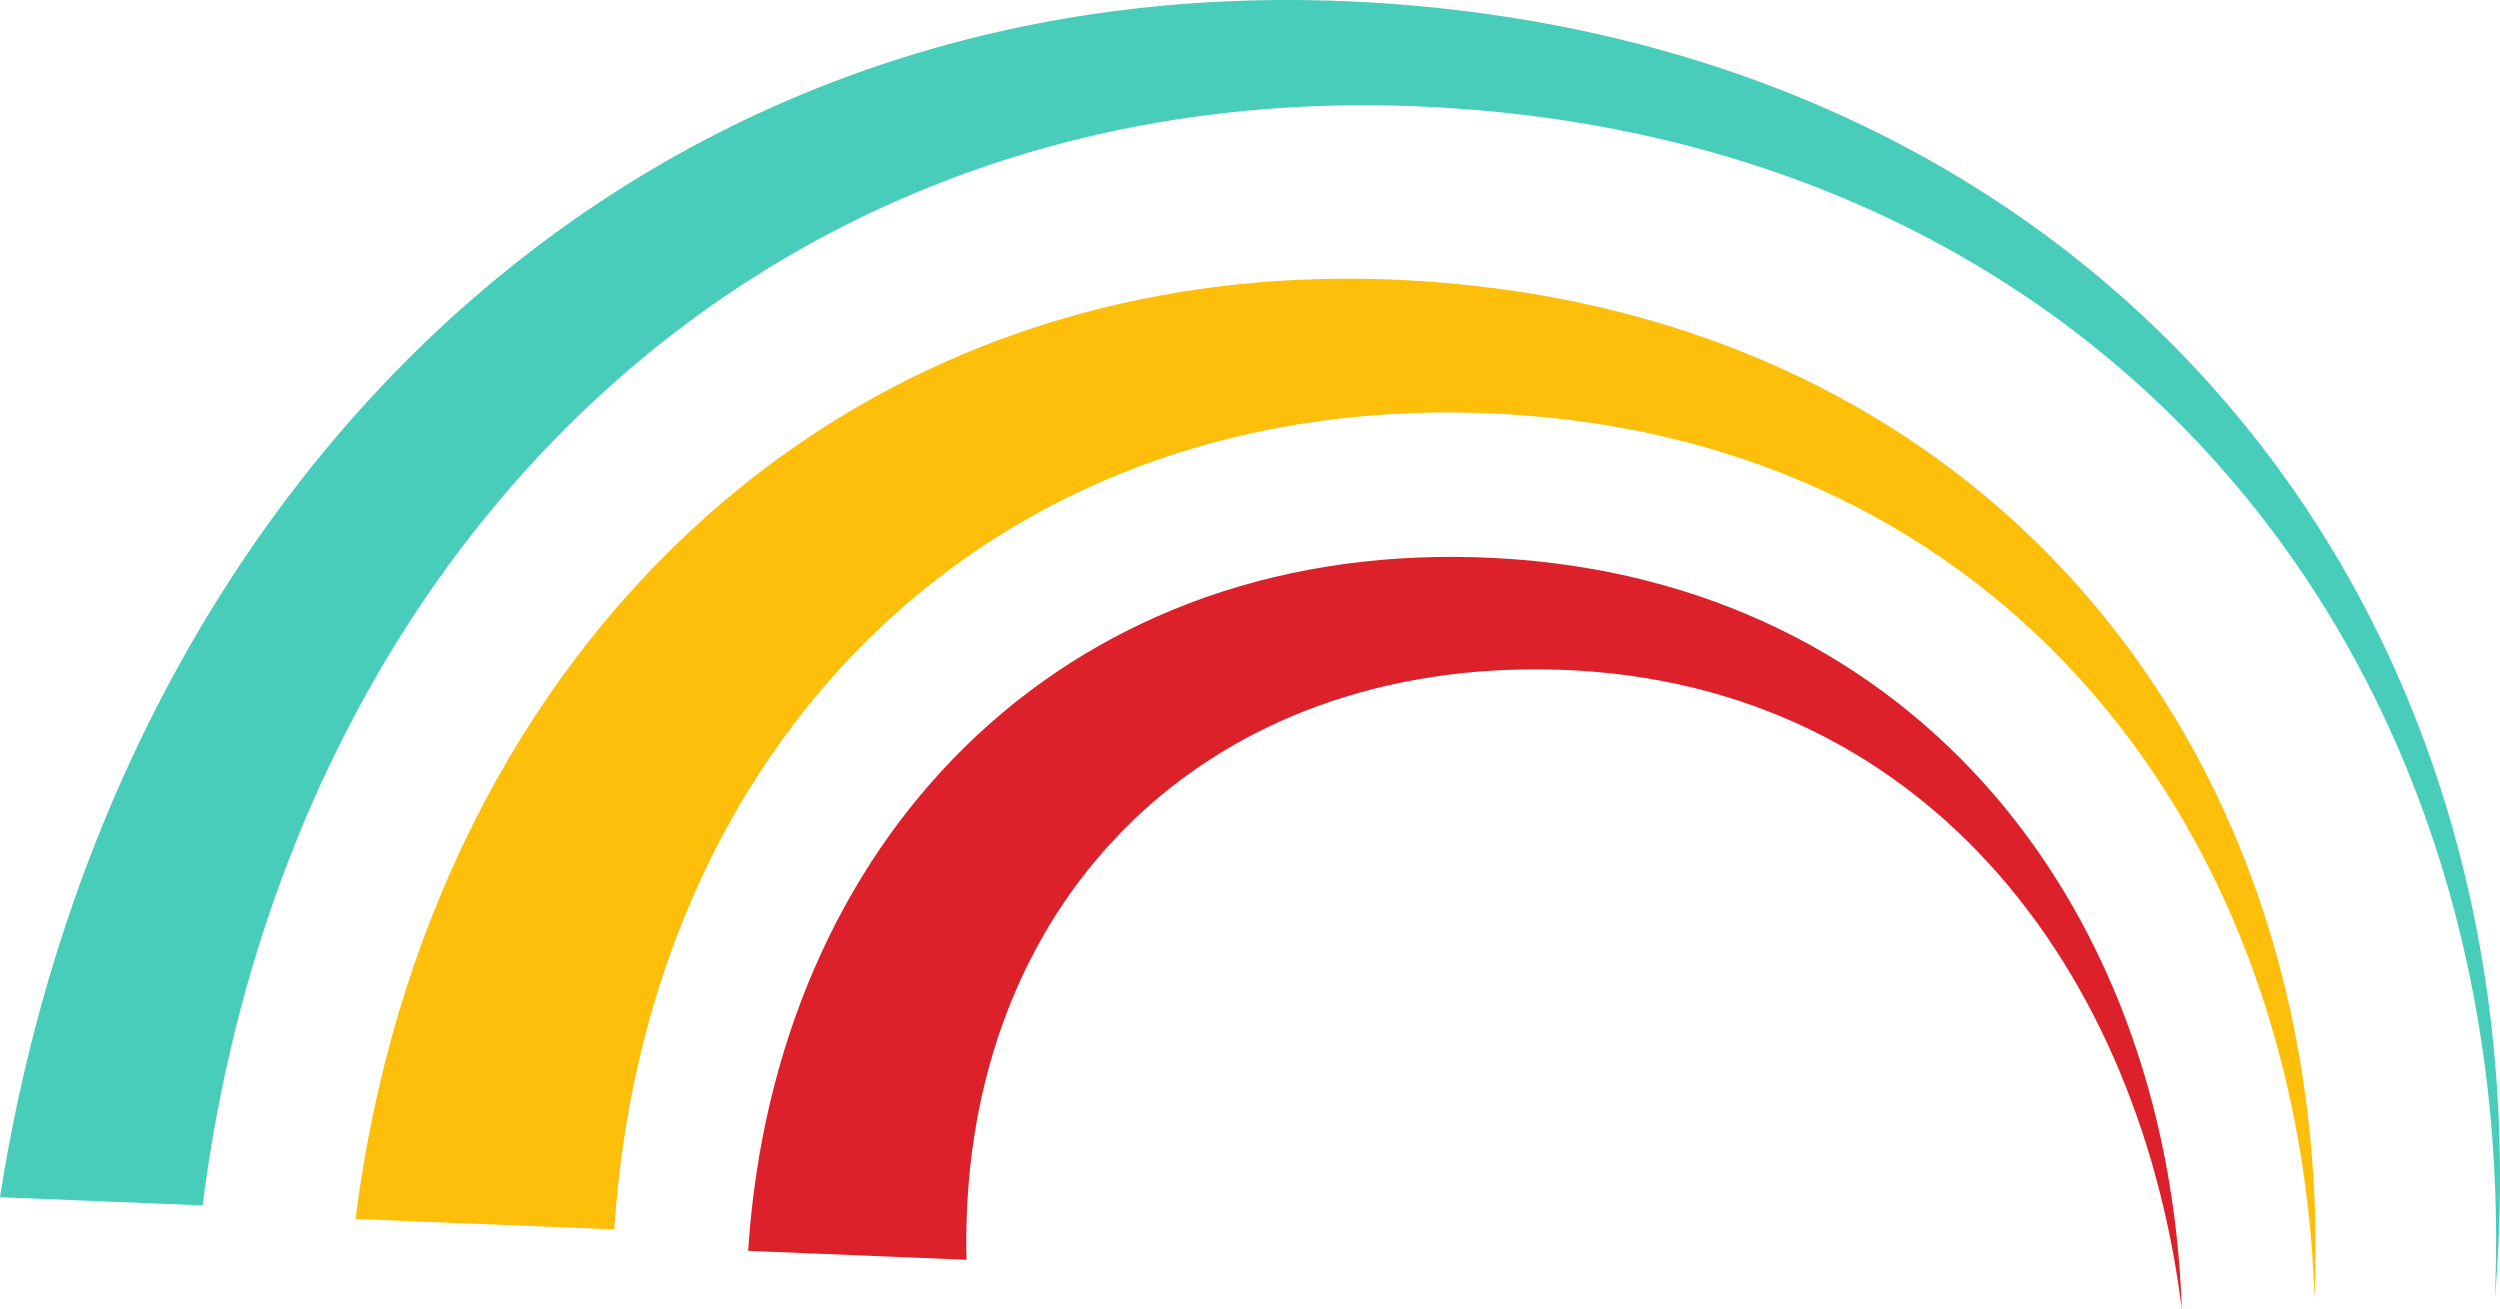 <svg version="1.1" id="图层_1" x="0px" y="0px" width="200px" height="104.754px" viewBox="0 0 200 104.754" enable-background="new 0 0 200 104.754" xml:space="preserve" xmlns="http://www.w3.org/2000/svg" xmlns:xlink="http://www.w3.org/1999/xlink" xmlns:xml="http://www.w3.org/XML/1998/namespace">
  <path fill="#FDBF0A" d="M115.999,22.667c-47.68-4.281-81.767,29.04-87.554,74.849c2.74,0.104,4.131,0.164,6.834,0.274l0,0
	c2.773,0.115,4.163,0.172,6.93,0.283c2.776,0.114,4.161,0.168,6.934,0.28c2.513-38.44,29.463-66.478,69.037-65.323
	c40.473,1.183,65.676,31.839,66.986,70.837C186.918,60.734,159.902,26.605,115.999,22.667z" class="color c1"/>
  <path fill="#48CDBA" d="M114.93,0.627C53.522-5.75,9.163,37.224,0,95.777c3.242,0.131,4.866,0.195,8.105,0.328
	c3.243,0.133,4.863,0.196,8.104,0.328c6.793-53.6,46.672-92.593,102.475-87.581c51.363,4.613,82.974,44.547,80.908,95.015
	C204.174,49.446,169.82,6.33,114.93,0.627z" class="color c2"/>
  <path fill="#DC212A" d="M118.043,44.578c-33.358-0.972-56.078,22.84-58.19,55.49c2.342,0.097,3.514,0.144,5.852,0.24
	c0,0,0,0,0-0.002c2.282,0.094,3.458,0.144,5.766,0.236c2.342,0.096,3.509,0.146,5.849,0.24
	c-0.667-27.15,17.359-46.863,44.735-47.229c30.385-0.404,48.9,22.575,52.49,51.198C173.43,71.625,152.178,45.575,118.043,44.578z" class="color c3"/>
</svg>